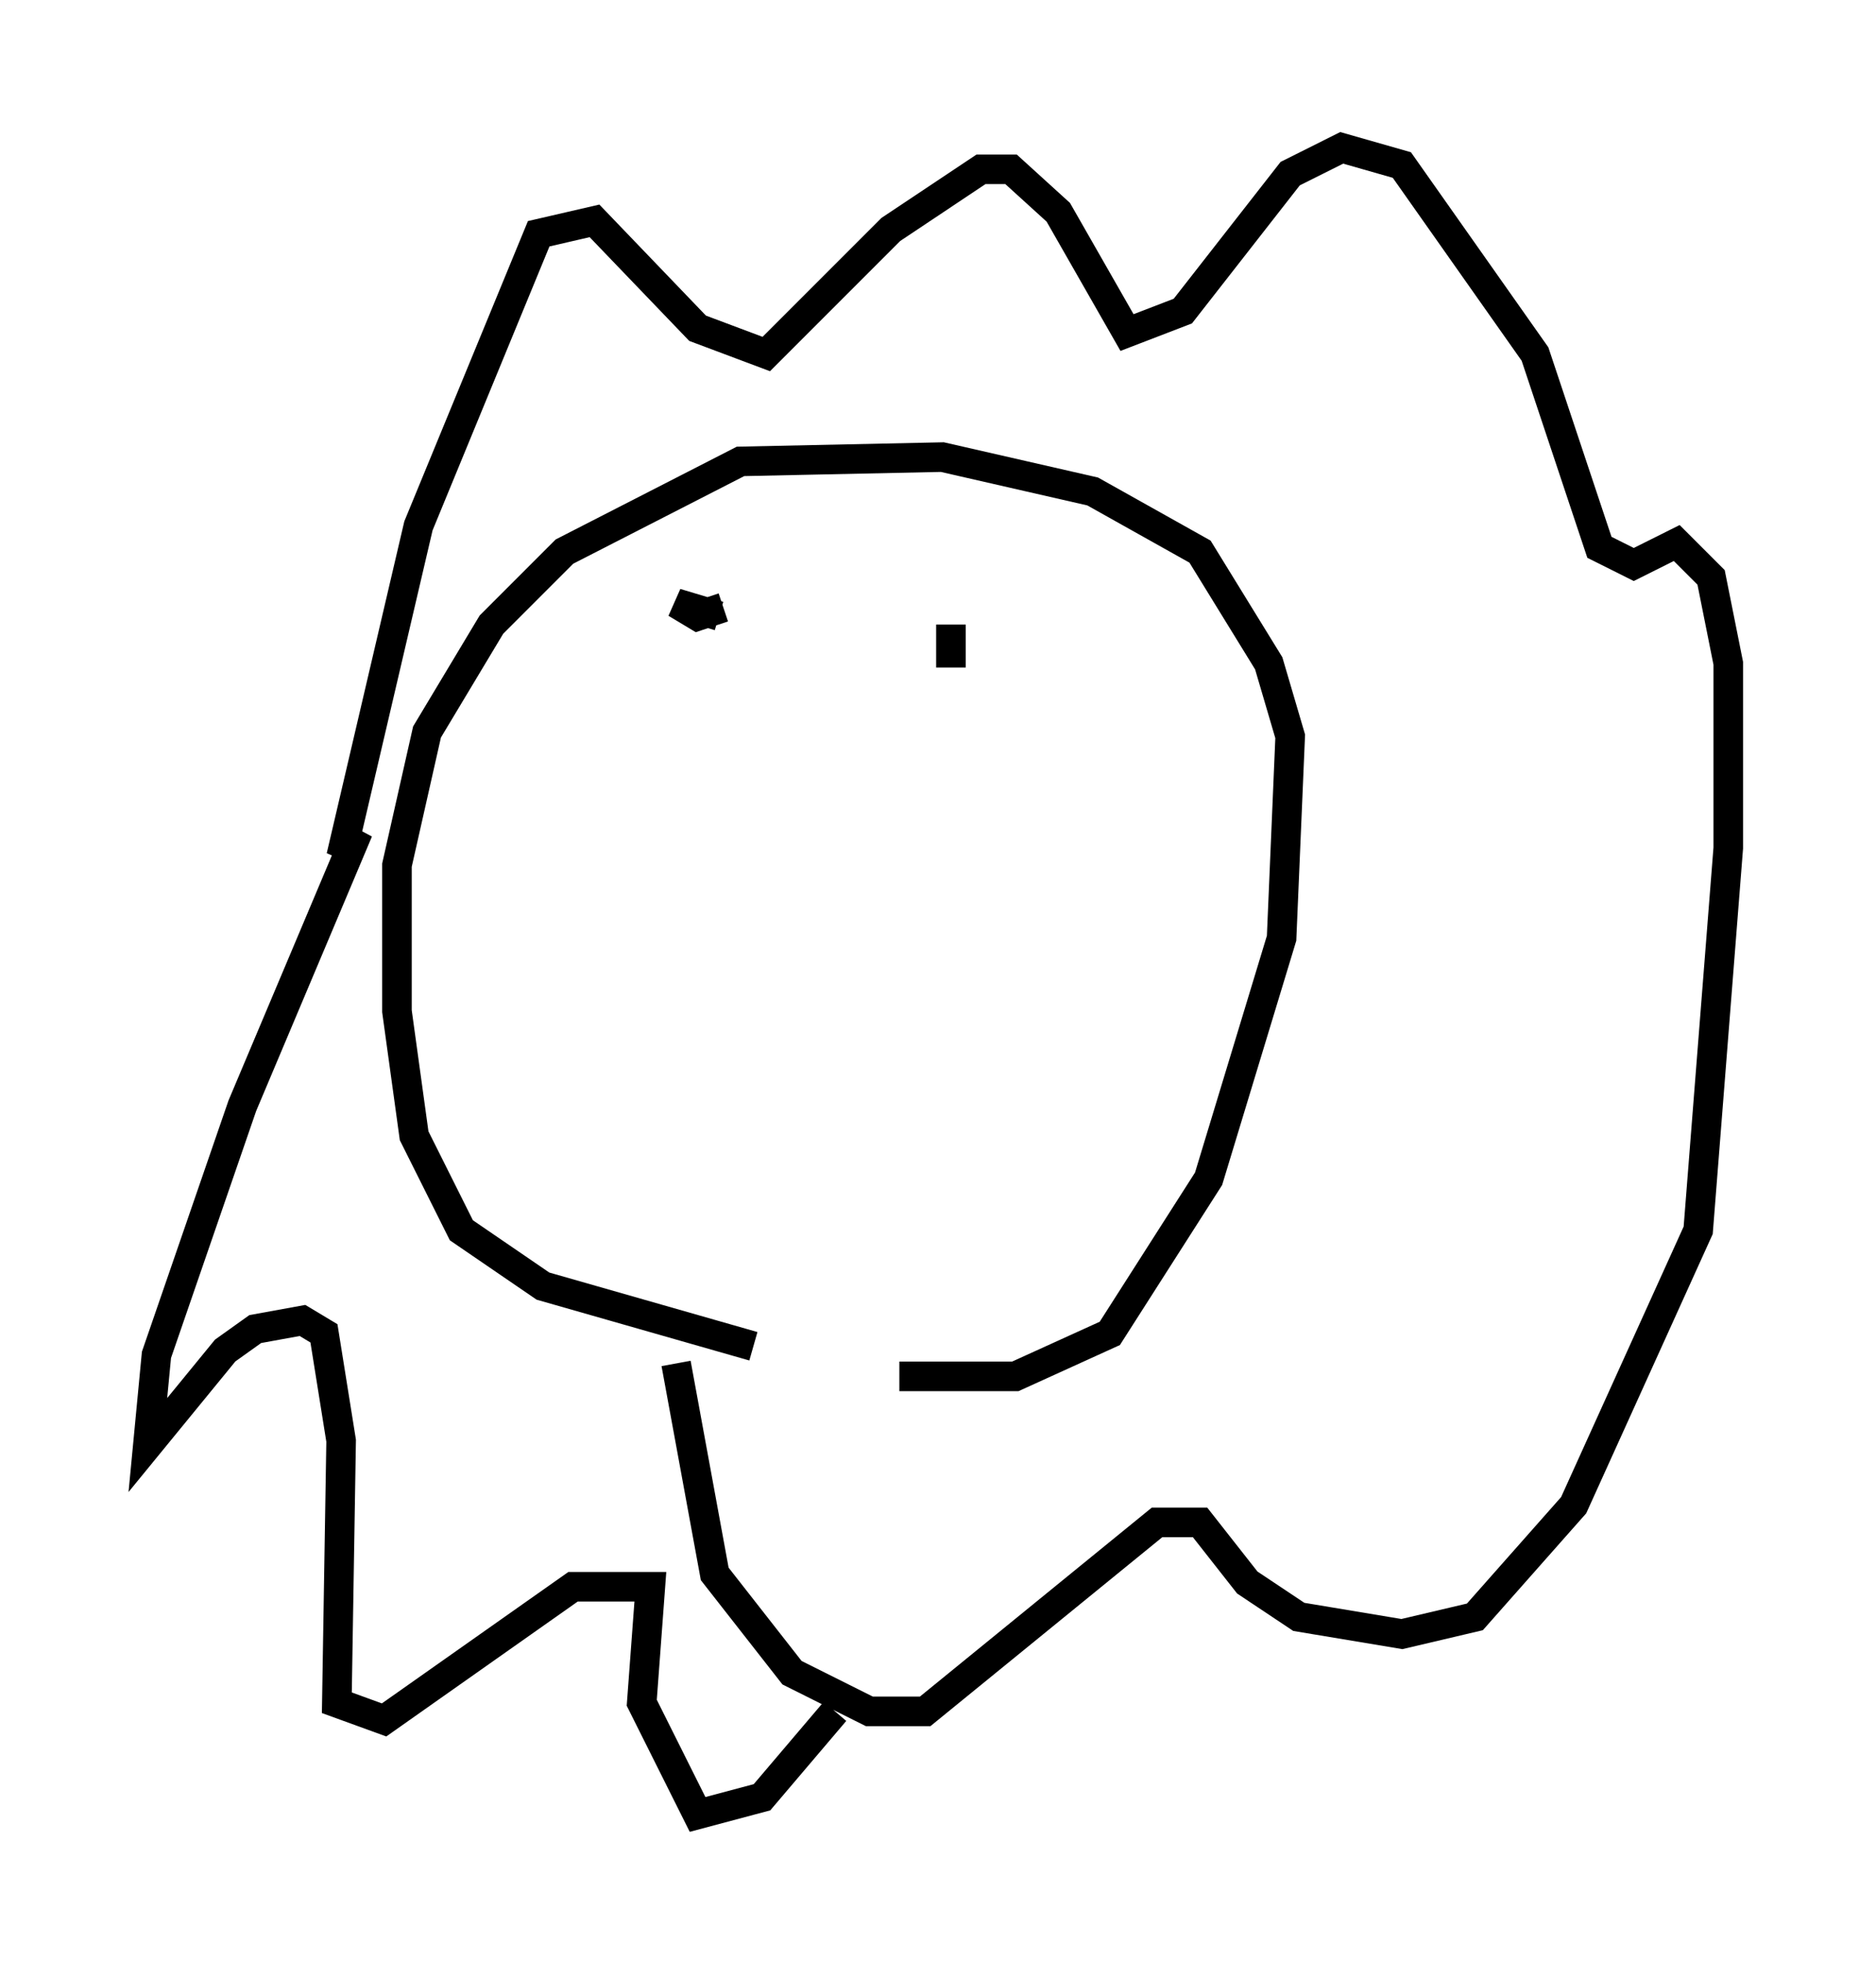 <?xml version="1.0" encoding="utf-8" ?>
<svg baseProfile="full" height="66.357" version="1.1" width="63.452" xmlns="http://www.w3.org/2000/svg" xmlns:ev="http://www.w3.org/2001/xml-events" xmlns:xlink="http://www.w3.org/1999/xlink"><defs /><rect fill="white" height="66.357" width="63.452" x="0" y="0" /><path d="M23.592, 44.799 m6.827, 1.743 l3.922, 0.0 3.196, -1.453 l3.341, -5.229 2.469, -8.134 l0.291, -6.827 -0.726, -2.469 l-2.324, -3.777 -3.631, -2.034 l-5.084, -1.162 -6.827, 0.145 l-5.955, 3.05 -2.469, 2.469 l-2.179, 3.631 -1.017, 4.503 l0.0, 4.939 0.581, 4.212 l1.598, 3.196 2.76, 1.888 l7.117, 2.034 m-2.615, 0.581 l1.307, 7.117 2.615, 3.341 l2.615, 1.307 1.888, 0.0 l7.844, -6.391 1.453, 0.0 l1.598, 2.034 1.743, 1.162 l3.486, 0.581 2.469, -0.581 l3.341, -3.777 4.212, -9.296 l1.017, -12.927 0.0, -6.246 l-0.581, -2.905 -1.162, -1.162 l-1.453, 0.726 -1.162, -0.581 l-2.179, -6.536 -4.503, -6.391 l-2.034, -0.581 -1.743, 0.872 l-3.631, 4.648 -1.888, 0.726 l-2.324, -4.067 -1.598, -1.453 l-1.017, 0.0 -3.05, 2.034 l-4.212, 4.212 -2.324, -0.872 l-3.486, -3.631 -1.888, 0.436 l-4.067, 9.877 -2.615, 11.184 l0.581, -0.872 -3.922, 9.296 l-2.905, 8.425 -0.291, 3.05 l2.615, -3.196 1.017, -0.726 l1.598, -0.291 0.726, 0.436 l0.581, 3.631 -0.145, 8.86 l1.598, 0.581 6.391, -4.503 l2.615, 0.0 -0.291, 3.922 l1.888, 3.777 2.179, -0.581 l2.469, -2.905 m-3.922, -37.039 l-1.453, -0.436 0.726, 0.436 l0.872, -0.291 m7.698, 2.034 l0.0, -1.453 " fill="none" stroke="black" stroke-width="1" /></svg>